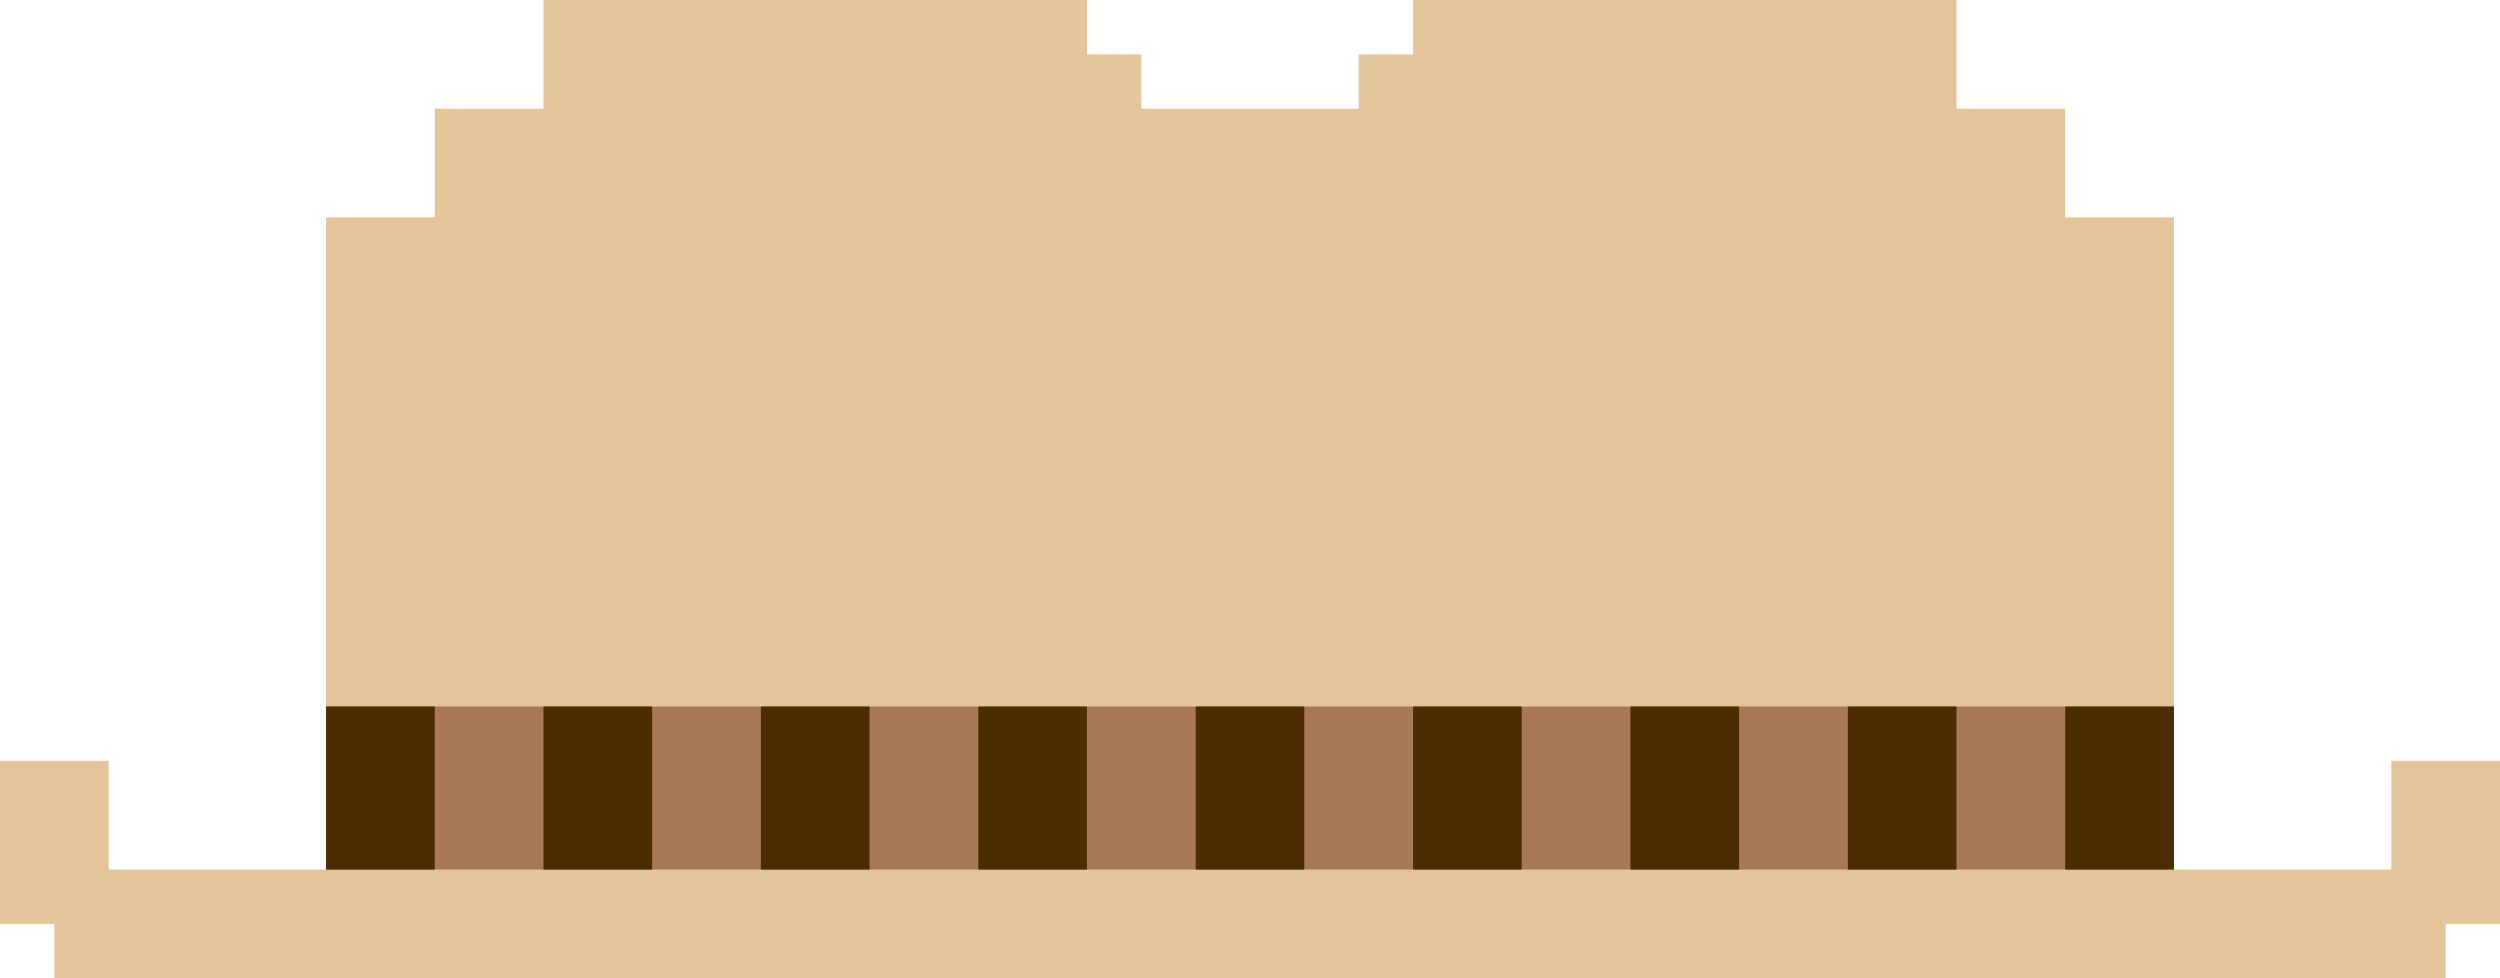 <svg xmlns="http://www.w3.org/2000/svg" viewBox="0 0 46 18"><path d="M44 14v2h-4V4h-2V2h-2V0H26v1h-1v1h-4V1h-1V0H10v2H8v2H6v12H2v-2H0v3h1v1h44v-1h1v-3h-2z" fill="#e4c599"/><path d="M6 13v3h34v-3H6z" fill="#a97955"/><path d="M10 13v3h2v-3h-2zm8 0v3h2v-3h-2zm-4 0v3h2v-3h-2zm20 0v3h2v-3h-2zm-8 0v3h2v-3h-2zm4 0v3h2v-3h-2zm-8 0v3h2v-3h-2zM6 13v3h2v-3H6zm32 0v3h2v-3h-2z" fill="#4b2d00"/></svg>